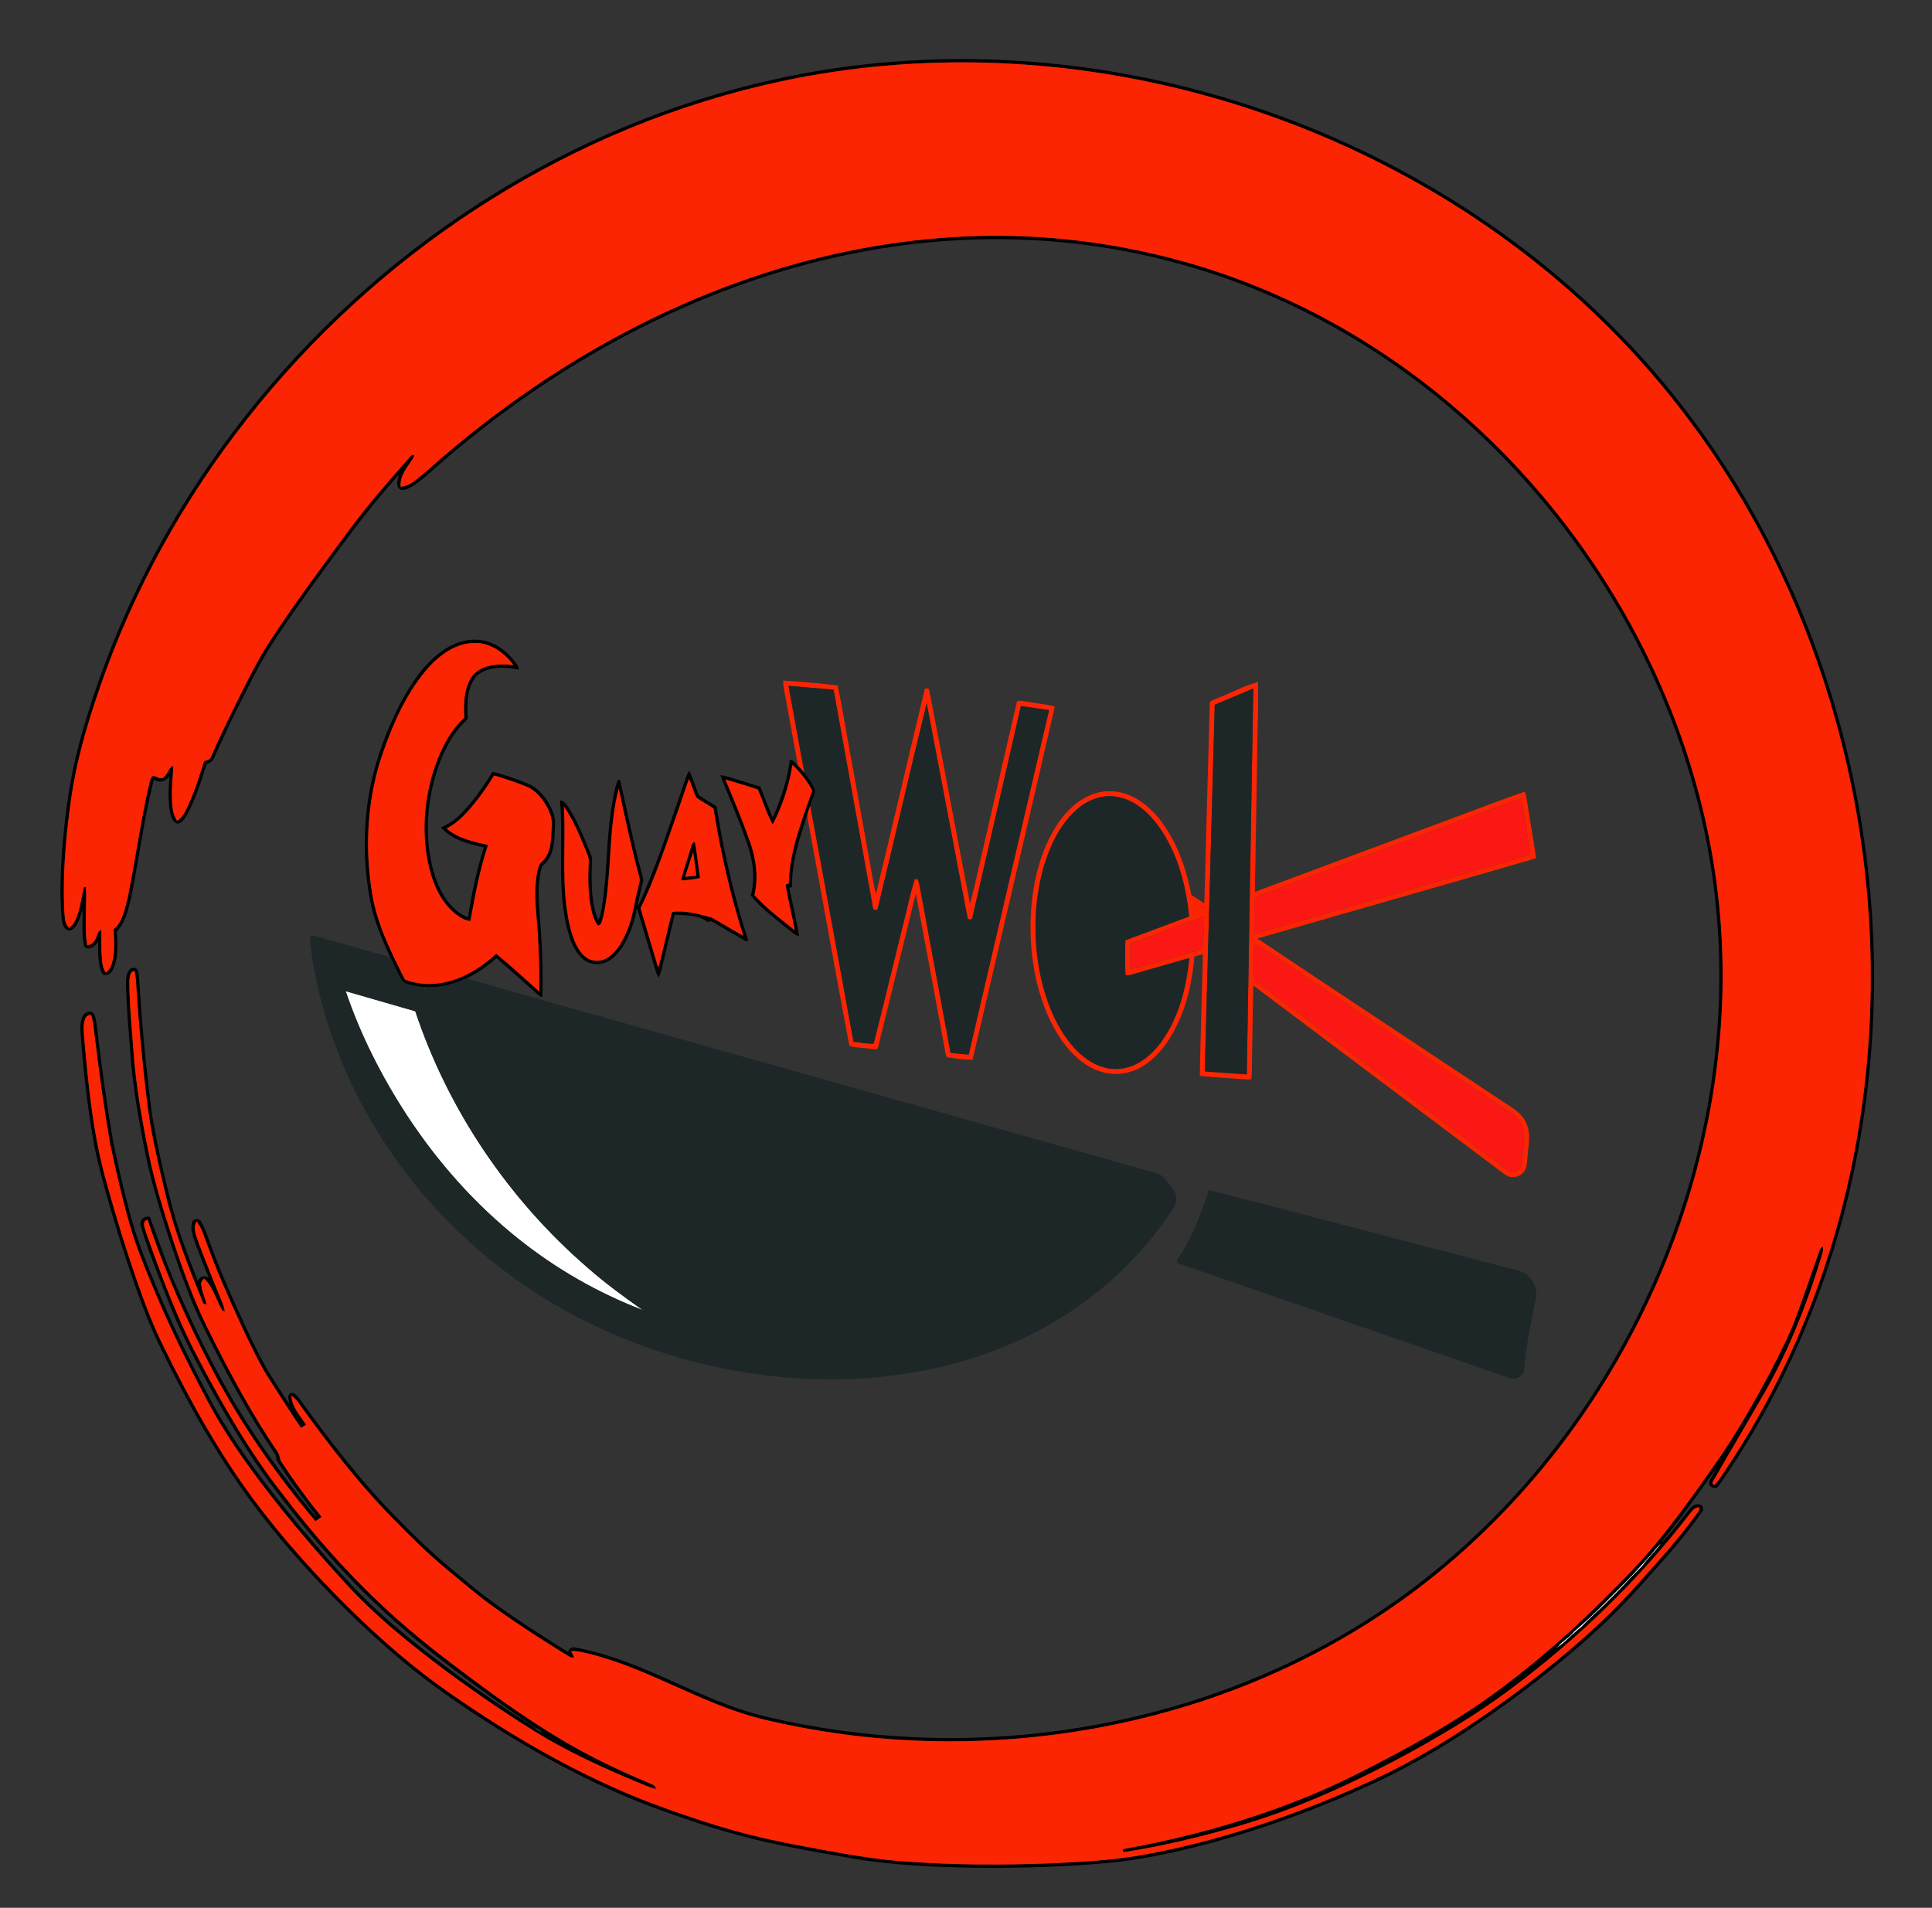 <?xml version="1.0" encoding="UTF-8" ?>
<!DOCTYPE svg PUBLIC "-//W3C//DTD SVG 1.1//EN" "http://www.w3.org/Graphics/SVG/1.1/DTD/svg11.dtd">
<svg width="1200pt" height="1185pt" viewBox="0 0 1200 1185" version="1.1" xmlns="http://www.w3.org/2000/svg">
<rect x="0" y="0" width="1200" height="1185" fill="#333333" stroke="none"/>
<g id="#ffffffff">
<path fill="#ffffff" opacity="1.00" d=" M 214.71 615.64 C 229.13 619.79 243.54 623.96 257.95 628.12 C 278.37 689.51 315.91 744.91 364.77 787.23 C 375.66 796.82 387.37 805.41 399.23 813.74 C 371.29 803.04 345.05 787.95 321.70 769.25 C 294.83 747.79 271.78 721.73 252.92 693.02 C 237.17 668.88 223.94 642.97 214.71 615.64 Z" />
<path fill="#ffffff" opacity="1.00" d=" M 1024.55 966.58 C 1027.00 963.96 1028.95 960.82 1031.88 958.68 C 1028.10 963.63 1023.50 967.91 1019.82 972.95 C 1012.62 980.01 1005.98 987.67 998.67 994.65 C 993.21 1000.16 987.29 1005.21 981.95 1010.83 C 976.42 1014.94 972.04 1020.46 966.11 1024.03 C 966.54 1023.65 967.41 1022.91 967.84 1022.53 C 970.53 1019.07 974.94 1017.19 977.53 1013.49 C 988.74 1004.17 998.80 993.53 1009.11 983.23 C 1014.44 977.85 1019.48 972.20 1024.55 966.58 Z" />
</g>
<g id="#000000ff">
<path fill="#000000" opacity="1.00" d=" M 474.10 50.89 C 557.94 31.06 646.35 32.39 730.03 52.43 C 805.14 70.37 876.75 103.22 938.97 149.04 C 981.84 180.58 1020.16 218.38 1051.84 261.17 C 1103.80 331.11 1138.40 413.46 1154.13 499.05 C 1170.27 586.70 1166.83 678.12 1142.52 763.95 C 1126.53 820.47 1101.43 874.52 1067.67 922.64 C 1065.95 926.00 1060.28 923.56 1061.67 920.00 C 1063.15 916.83 1065.23 913.98 1066.87 910.90 C 1056.35 925.38 1046.29 940.20 1034.98 954.09 C 1033.73 955.63 1032.41 957.13 1031.46 958.89 C 1038.18 952.05 1043.69 944.13 1049.80 936.76 C 1051.32 935.00 1053.94 933.57 1056.25 934.70 C 1058.22 935.59 1058.18 938.28 1056.80 939.68 C 1044.83 956.76 1030.60 972.07 1016.72 987.59 C 994.87 1011.88 969.66 1032.86 943.60 1052.46 C 915.73 1073.20 886.35 1092.13 854.87 1106.96 C 820.16 1123.04 784.15 1136.43 747.11 1146.08 C 727.01 1151.21 706.64 1155.59 685.94 1157.35 C 662.70 1159.41 639.36 1160.10 616.03 1160.19 C 589.60 1160.03 563.08 1159.25 536.87 1155.54 C 519.18 1152.63 501.53 1149.50 483.96 1145.93 C 461.21 1141.31 438.97 1134.52 417.12 1126.74 C 382.74 1114.98 350.10 1098.61 319.01 1079.90 C 298.32 1067.33 278.05 1053.99 258.94 1039.10 C 234.16 1019.43 211.37 997.35 190.07 973.99 C 170.69 952.69 152.77 930.00 137.42 905.61 C 127.17 889.49 117.81 872.81 109.06 855.83 C 102.12 842.20 95.07 828.58 89.69 814.23 C 81.74 793.56 75.01 772.44 68.76 751.20 C 64.48 736.27 60.11 721.31 57.56 705.95 C 53.95 684.79 51.66 663.41 50.05 642.01 C 49.84 638.02 49.55 633.53 52.08 630.16 C 53.47 628.24 56.81 627.57 58.33 629.68 C 59.87 632.56 59.82 635.96 60.35 639.12 C 63.20 663.33 66.47 687.49 70.71 711.50 C 74.26 727.72 77.86 743.95 82.51 759.90 C 87.49 777.20 94.80 793.69 101.79 810.24 C 111.12 831.44 121.54 852.15 132.45 872.59 C 147.61 899.80 166.74 924.56 186.58 948.50 C 204.33 969.31 222.12 990.32 243.01 1008.10 C 270.36 1031.60 299.85 1052.50 330.24 1071.86 C 332.31 1073.26 334.02 1075.65 336.76 1075.68 C 335.41 1074.60 333.97 1073.59 332.31 1073.09 C 312.90 1059.86 293.75 1046.20 275.19 1031.78 C 241.61 1006.43 211.56 976.56 185.25 943.77 C 174.80 930.68 164.46 917.47 155.32 903.42 C 144.95 887.56 135.45 871.15 126.47 854.47 C 118.23 839.03 110.28 823.39 104.04 807.02 C 98.27 792.09 92.06 777.27 87.57 761.89 C 86.06 758.36 89.50 754.76 93.12 755.91 C 98.57 770.61 103.53 785.54 109.92 799.88 C 123.61 831.40 139.07 862.27 158.03 890.97 C 168.57 906.86 180.00 922.16 192.00 936.98 C 193.56 938.87 194.99 940.96 197.07 942.36 C 188.44 931.07 179.76 919.76 172.22 907.69 C 171.30 906.26 171.80 904.37 170.75 903.02 C 154.29 878.69 140.39 852.72 127.37 826.41 C 118.36 808.47 111.68 789.48 105.36 770.46 C 99.62 752.68 93.97 734.82 90.32 716.48 C 86.09 695.53 82.34 674.42 80.86 653.08 C 79.81 639.74 78.71 626.39 78.26 613.01 C 78.25 609.38 77.98 605.25 80.41 602.25 C 81.80 600.37 85.18 600.84 85.72 603.20 C 86.54 606.71 86.50 610.34 86.82 613.92 C 88.45 640.06 91.02 666.14 94.40 692.12 C 97.77 712.26 102.28 732.21 107.60 751.92 C 111.56 766.95 117.40 781.38 122.90 795.88 C 123.82 792.69 127.17 791.84 129.75 793.71 C 126.78 786.96 124.26 780.02 121.61 773.15 C 120.12 768.77 118.04 764.06 119.26 759.38 C 119.98 756.72 123.88 756.42 125.00 758.94 C 128.06 764.29 129.69 770.30 131.97 775.99 C 137.80 791.73 144.69 807.05 151.69 822.29 C 156.36 832.20 161.02 842.13 166.52 851.61 C 170.80 858.59 175.35 865.40 179.75 872.30 C 179.51 870.07 178.14 867.23 180.10 865.44 C 182.70 864.30 184.63 867.09 186.05 868.82 C 205.24 895.34 225.16 921.51 248.41 944.64 C 260.70 957.38 273.76 969.38 287.59 980.45 C 307.73 997.77 330.26 1012.00 352.75 1026.03 C 353.53 1023.78 355.57 1022.53 357.89 1023.46 C 399.67 1031.00 435.19 1056.93 476.40 1066.39 C 596.40 1094.69 727.34 1077.23 834.23 1015.17 C 896.25 979.23 948.88 927.86 988.10 867.99 C 1031.55 801.75 1059.05 724.90 1066.12 645.93 C 1070.25 600.19 1067.28 553.79 1057.01 509.02 C 1035.22 413.52 982.25 325.76 909.17 260.70 C 859.13 216.05 799.14 182.35 734.43 164.39 C 689.86 151.87 643.24 146.75 597.01 149.09 C 551.29 151.34 506.03 160.76 462.88 175.92 C 390.86 201.25 324.79 242.19 267.87 292.85 C 263.33 296.73 258.86 300.86 253.46 303.53 C 251.52 304.51 248.48 305.00 247.26 302.71 C 245.92 300.15 247.24 297.35 247.82 294.79 C 227.55 317.09 210.13 341.73 192.40 366.04 C 181.65 381.17 170.74 396.25 161.58 412.42 C 151.32 431.78 141.57 451.43 132.67 471.45 C 131.91 473.27 130.00 473.97 128.33 474.70 C 124.87 485.35 121.62 496.20 116.22 506.07 C 114.74 508.37 113.07 511.58 109.91 511.53 C 107.19 510.55 106.26 507.47 105.67 504.92 C 104.25 497.39 104.63 489.65 105.26 482.06 C 103.15 485.46 98.92 486.62 95.57 484.15 C 89.46 508.14 86.47 532.80 81.57 557.05 C 79.62 564.52 78.19 572.80 72.59 578.55 C 73.04 586.65 73.74 595.44 69.84 602.86 C 68.70 605.40 64.43 607.18 63.03 603.91 C 60.61 597.95 61.03 591.29 60.91 584.98 C 59.55 586.57 58.22 588.51 56.02 588.96 C 54.55 589.34 52.44 588.90 52.17 587.13 C 50.78 579.86 51.25 572.38 51.30 565.01 C 49.64 569.53 48.76 575.59 43.94 577.83 C 39.64 578.62 38.45 573.41 38.24 570.16 C 36.54 550.08 38.21 529.88 40.31 509.90 C 42.65 488.59 46.94 467.50 53.39 447.04 C 91.96 319.01 177.49 206.56 288.37 132.31 C 344.79 94.44 407.90 66.40 474.10 50.89 M 485.59 50.43 C 421.66 64.01 360.35 89.34 304.99 124.02 C 196.47 191.89 110.40 295.73 66.00 415.97 C 56.47 442.26 47.96 469.13 44.10 496.92 C 40.92 519.41 38.94 542.18 39.86 564.91 C 40.34 568.79 39.78 573.49 42.97 576.38 C 44.07 575.34 45.32 574.40 46.04 573.04 C 49.66 566.29 50.31 558.53 52.01 551.20 L 53.35 550.96 C 54.04 562.99 52.19 575.21 54.18 587.20 C 57.10 586.95 59.03 584.53 59.91 581.92 C 60.72 580.35 60.79 577.95 62.96 577.71 C 63.07 583.51 62.74 589.32 63.26 595.12 C 63.54 598.24 63.78 601.61 65.82 604.18 C 67.26 602.76 68.72 601.25 69.25 599.24 C 71.53 592.14 70.87 584.57 70.52 577.25 C 76.27 572.60 77.28 564.65 79.24 557.96 C 84.08 534.37 87.18 510.43 92.64 486.96 C 93.26 485.26 93.33 482.93 95.04 481.93 C 97.27 481.98 99.55 484.52 101.61 482.83 C 104.29 480.98 104.50 476.90 107.60 475.60 C 107.54 481.74 106.61 487.85 106.77 494.00 C 106.91 499.38 106.86 505.20 110.03 509.83 C 113.42 507.81 115.01 504.06 116.67 500.67 C 120.79 491.68 123.78 482.23 126.73 472.80 C 128.42 472.29 130.50 471.93 131.07 469.96 C 136.79 456.91 143.08 444.12 149.44 431.37 C 155.07 420.23 160.61 409.01 167.49 398.57 C 183.51 373.87 201.23 350.34 218.75 326.70 C 229.88 311.95 242.04 298.03 254.27 284.20 C 254.74 283.06 257.78 281.35 257.08 283.84 C 253.67 289.58 248.13 295.10 248.89 302.31 C 255.12 301.95 259.54 296.83 264.21 293.27 C 317.28 245.73 378.18 206.50 444.64 180.48 C 486.99 163.89 531.56 152.74 576.87 148.47 C 650.52 141.28 725.94 153.37 793.58 183.43 C 856.40 211.21 912.19 254.08 956.70 306.29 C 1018.08 378.24 1058.60 468.56 1067.88 562.93 C 1075.71 642.35 1061.33 723.37 1029.33 796.30 C 999.80 863.65 955.23 924.56 898.99 972.05 C 848.67 1014.73 788.67 1045.55 725.18 1063.21 C 643.19 1086.10 555.33 1087.71 472.60 1067.60 C 436.29 1058.42 404.37 1037.32 368.19 1027.78 C 363.76 1026.83 359.34 1025.24 354.76 1025.57 C 355.37 1026.82 355.99 1028.08 356.61 1029.34 C 355.13 1030.07 353.82 1029.13 352.60 1028.40 C 337.66 1019.14 322.82 1009.69 308.51 999.47 C 297.63 991.87 287.64 983.13 277.40 974.71 C 265.92 965.22 255.35 954.71 244.93 944.08 C 222.71 921.66 203.50 896.50 185.06 870.95 C 183.96 869.37 182.55 868.05 181.05 866.87 C 181.25 873.99 186.51 879.27 190.07 884.94 C 189.05 885.62 188.01 886.29 186.95 886.92 C 180.75 877.80 174.84 868.48 168.84 859.22 C 161.34 847.90 155.66 835.52 149.86 823.28 C 142.07 806.39 134.51 789.37 128.22 771.86 C 126.39 767.38 125.25 762.47 122.08 758.69 C 119.36 763.29 122.41 768.54 123.80 773.09 C 128.54 785.57 133.52 797.95 138.57 810.31 C 139.10 811.68 139.45 813.11 139.60 814.60 L 138.10 813.96 C 134.18 807.50 132.43 799.53 126.80 794.16 C 125.79 795.17 124.65 796.31 124.99 797.91 C 125.30 802.26 127.54 806.16 128.32 810.42 C 127.83 810.23 126.86 809.85 126.38 809.65 C 117.04 787.32 108.19 764.64 102.59 741.03 C 97.85 721.18 93.07 701.26 90.93 680.93 C 88.25 659.00 86.22 637.00 84.82 614.96 C 84.51 611.04 84.52 607.08 83.59 603.24 C 80.80 602.91 80.62 606.88 80.36 608.89 C 80.30 623.00 81.79 637.08 82.77 651.15 C 84.24 673.22 88.07 695.06 92.48 716.72 C 96.12 734.80 101.71 752.41 107.37 769.94 C 113.68 788.90 120.34 807.82 129.33 825.70 C 142.37 852.01 156.27 877.99 172.78 902.31 C 173.89 904.03 173.62 906.29 174.82 907.99 C 182.55 919.80 190.88 931.22 199.78 942.18 C 198.50 943.07 197.21 943.95 195.93 944.84 C 171.75 916.26 150.17 885.38 132.68 852.24 C 116.61 821.81 102.51 790.28 91.67 757.59 C 87.59 758.74 90.23 763.25 90.88 765.96 C 100.25 792.43 109.98 818.91 123.18 843.76 C 138.48 872.93 154.96 901.69 175.28 927.70 C 193.77 951.93 213.84 975.02 236.04 995.93 C 251.84 1010.97 268.88 1024.62 286.35 1037.66 C 309.56 1055.15 333.25 1072.17 358.71 1086.26 C 373.35 1094.41 388.60 1101.39 404.02 1107.92 C 405.53 1108.58 407.44 1109.11 407.32 1111.19 C 403.13 1110.19 399.25 1108.27 395.26 1106.70 C 376.39 1098.85 357.74 1090.34 340.00 1080.16 C 318.47 1067.37 297.78 1053.19 277.63 1038.34 C 254.77 1021.22 232.31 1003.26 213.17 981.96 C 200.06 967.69 187.37 953.03 175.22 937.93 C 156.93 915.01 139.41 891.22 126.09 865.00 C 116.69 847.07 107.69 828.90 99.57 810.35 C 92.66 793.93 85.42 777.58 80.50 760.43 C 75.77 744.10 72.05 727.49 68.48 710.86 C 64.72 689.00 61.57 667.04 59.00 645.00 C 58.26 640.04 58.15 634.91 56.44 630.15 C 55.25 630.66 53.71 630.89 53.17 632.27 C 51.15 636.58 52.22 641.49 52.41 646.06 C 55.06 676.09 58.09 706.33 66.44 735.40 C 72.03 755.72 78.22 775.88 85.13 795.79 C 90.05 809.78 95.24 823.72 101.92 836.98 C 118.08 870.06 136.08 902.39 158.03 932.01 C 175.55 955.49 195.17 977.36 215.95 997.99 C 236.03 1017.79 257.32 1036.49 280.59 1052.47 C 316.88 1077.67 355.32 1100.07 396.29 1116.76 C 413.30 1123.48 430.63 1129.44 448.13 1134.77 C 468.73 1141.03 489.87 1145.24 511.05 1148.98 C 528.54 1152.23 546.10 1155.26 563.88 1156.34 C 593.89 1158.48 624.03 1158.53 654.09 1157.32 C 673.61 1156.41 693.20 1155.31 712.44 1151.67 C 734.08 1147.70 755.41 1142.12 776.37 1135.46 C 806.15 1125.88 835.32 1114.32 863.40 1100.50 C 893.45 1085.34 921.60 1066.64 948.34 1046.26 C 972.33 1027.88 995.47 1008.20 1015.67 985.65 C 1028.77 971.01 1042.13 956.52 1053.66 940.57 C 1054.41 939.22 1056.23 937.93 1055.33 936.23 C 1052.86 936.23 1051.20 938.12 1049.85 939.92 C 1018.15 981.15 980.44 1017.64 938.81 1048.76 C 915.93 1065.94 891.18 1080.44 865.94 1093.85 C 834.31 1110.43 801.46 1125.04 767.05 1134.83 C 744.63 1141.26 721.88 1146.66 698.83 1150.29 C 697.46 1151.33 696.72 1148.20 698.19 1148.43 C 736.32 1141.54 773.92 1131.25 809.91 1116.82 C 829.87 1108.81 849.02 1098.96 867.98 1088.86 C 892.89 1075.51 917.14 1060.81 939.36 1043.31 C 966.19 1022.77 990.80 999.49 1014.08 975.04 C 1035.02 952.90 1052.43 927.80 1069.78 902.85 C 1080.72 886.40 1090.56 869.25 1099.78 851.79 C 1106.25 839.26 1112.73 826.65 1117.26 813.25 C 1121.43 801.45 1125.65 789.67 1129.75 777.85 C 1130.16 776.41 1130.89 775.08 1132.13 774.17 C 1132.83 776.45 1131.82 778.71 1131.24 780.90 C 1121.85 811.63 1109.92 841.77 1093.44 869.43 C 1083.62 886.69 1073.35 903.70 1063.57 920.97 L 1063.99 922.04 L 1065.07 922.25 C 1069.37 917.37 1072.53 911.58 1076.23 906.23 C 1104.02 863.27 1125.23 816.12 1139.49 767.00 C 1164.90 679.59 1168.49 586.20 1151.62 496.85 C 1135.74 412.59 1101.49 331.57 1050.34 262.63 C 1018.23 219.23 979.29 180.98 935.68 149.20 C 877.06 106.45 810.18 75.19 739.96 57.03 C 657.16 35.58 569.35 32.51 485.59 50.43 M 1024.55 966.58 C 1019.48 972.20 1014.44 977.85 1009.11 983.23 C 998.80 993.53 988.74 1004.17 977.53 1013.49 C 974.94 1017.19 970.53 1019.07 967.84 1022.53 C 967.41 1022.91 966.54 1023.65 966.11 1024.03 C 972.04 1020.46 976.42 1014.94 981.95 1010.83 C 987.29 1005.21 993.21 1000.16 998.67 994.65 C 1005.98 987.67 1012.62 980.01 1019.82 972.95 C 1023.50 967.91 1028.10 963.63 1031.88 958.68 C 1028.95 960.82 1027.00 963.96 1024.55 966.58 Z" />
<path fill="#000000" opacity="1.00" d=" M 280.13 400.97 C 287.12 397.40 295.50 396.13 303.07 398.55 C 310.36 400.84 316.41 406.06 320.77 412.23 C 321.63 413.28 322.03 414.60 322.26 415.93 C 313.52 414.18 303.02 413.58 295.95 419.96 C 289.88 427.14 289.97 437.33 290.54 446.20 C 289.38 448.08 287.44 449.38 286.05 451.11 C 279.11 459.17 274.57 469.02 271.28 479.07 C 264.63 500.20 263.44 523.52 270.37 544.73 C 273.85 555.04 280.13 565.54 290.65 569.81 C 292.96 555.11 296.00 540.49 300.52 526.30 C 290.95 524.30 280.56 521.57 273.84 513.95 C 278.09 512.09 282.07 509.61 285.35 506.32 C 293.52 498.39 299.96 488.91 305.98 479.30 C 313.04 481.18 319.94 483.62 326.76 486.24 C 331.52 487.98 335.52 491.36 338.49 495.42 C 342.03 500.56 345.37 506.50 344.71 512.98 C 344.36 521.38 344.60 531.65 337.33 537.39 C 336.20 539.05 335.89 541.09 335.48 543.02 C 333.25 555.98 335.57 569.07 336.22 582.06 C 336.83 594.36 337.31 606.69 336.83 618.99 C 335.47 619.75 334.54 618.00 333.54 617.40 C 325.24 609.85 316.79 602.47 308.36 595.08 C 302.69 600.04 296.54 604.54 289.67 607.68 C 278.82 612.97 266.09 614.87 254.36 611.60 C 252.52 611.01 250.34 610.48 249.38 608.62 C 246.70 604.06 244.69 599.15 242.30 594.44 C 237.21 583.35 232.36 572.00 229.99 559.98 C 226.42 541.87 225.71 523.22 227.54 504.87 C 229.95 480.77 238.00 457.47 249.07 436.04 C 256.58 422.31 265.93 408.45 280.13 400.97 M 263.61 417.64 C 252.32 431.57 244.80 448.11 238.83 464.90 C 228.51 492.95 226.32 523.64 230.85 553.09 C 233.67 572.82 242.62 590.92 251.56 608.50 C 258.95 611.28 267.09 611.89 274.84 610.43 C 287.55 608.14 298.82 601.00 308.22 592.40 C 317.36 599.92 326.08 607.95 334.91 615.83 C 335.08 601.17 334.65 586.50 333.43 571.90 C 332.51 561.81 331.74 551.53 333.67 541.51 C 334.23 539.36 334.60 536.91 336.37 535.39 C 342.53 530.24 342.18 521.33 342.65 514.03 C 343.45 507.79 340.51 501.99 337.08 497.02 C 334.43 493.32 330.91 490.11 326.63 488.43 C 320.17 485.88 313.60 483.60 306.92 481.69 C 301.96 489.64 296.56 497.36 290.24 504.30 C 286.53 508.37 282.38 512.15 277.38 514.56 C 284.51 520.85 294.14 522.81 303.15 524.82 C 297.98 540.21 295.11 556.22 292.15 572.12 C 288.07 571.70 284.61 569.10 281.53 566.57 C 272.62 558.62 268.13 546.98 265.75 535.54 C 261.50 514.29 263.89 491.87 271.70 471.71 C 275.55 462.16 280.66 452.81 288.36 445.82 C 287.95 436.71 288.00 426.44 294.03 418.98 C 300.35 412.38 310.41 412.17 318.90 413.12 C 313.20 405.20 304.14 398.90 294.04 399.37 C 281.53 399.82 271.20 408.38 263.61 417.64 Z" />
<path fill="#000000" opacity="1.00" d=" M 490.52 472.21 C 492.70 471.32 494.04 474.46 495.65 475.56 C 497.02 477.00 498.40 478.46 499.69 480.00 C 502.20 483.52 505.22 486.93 506.40 491.18 C 505.79 494.39 504.26 497.33 503.26 500.43 C 502.73 501.89 502.22 503.36 501.73 504.84 C 497.01 519.78 491.52 535.02 491.99 550.90 C 491.55 551.06 490.68 551.39 490.24 551.55 C 492.30 561.53 494.70 571.46 496.37 581.51 C 493.02 580.73 490.75 577.94 488.03 576.04 C 480.49 569.80 472.43 563.95 466.30 556.25 C 469.44 544.84 467.40 532.69 463.26 521.81 C 458.60 508.10 452.47 494.94 447.44 481.39 C 455.89 483.09 463.98 486.26 472.25 488.65 C 474.80 495.06 477.39 501.45 479.95 507.86 C 484.96 496.50 489.06 484.59 490.52 472.21 M 492.28 475.07 C 490.07 487.94 486.09 500.67 479.93 512.19 C 476.10 505.25 473.85 497.57 470.68 490.32 C 463.97 488.27 457.29 486.08 450.54 484.18 C 455.72 496.29 460.71 508.48 465.14 520.89 C 469.42 531.98 471.34 544.28 468.59 555.99 C 476.08 564.18 484.98 570.91 493.65 577.80 C 491.92 568.31 489.35 558.96 487.97 549.42 C 488.44 549.24 489.39 548.89 489.87 548.72 C 490.41 528.71 497.93 509.75 504.49 491.10 C 501.46 485.04 497.06 479.82 492.28 475.07 Z" />
<path fill="#000000" opacity="1.00" d=" M 424.00 488.90 C 425.26 485.50 426.01 481.87 427.99 478.78 C 430.74 483.49 431.77 488.95 434.08 493.85 C 437.52 496.50 441.46 498.44 445.06 500.88 C 449.41 528.74 455.78 556.32 464.43 583.17 C 465.43 584.94 462.84 584.78 462.10 583.96 C 455.21 580.07 448.48 575.86 441.52 572.09 C 441.04 572.25 440.09 572.58 439.61 572.74 C 433.87 568.14 425.98 568.70 419.06 568.14 C 416.58 578.47 414.10 588.79 411.63 599.12 C 410.94 601.86 410.59 604.75 409.00 607.17 C 408.23 605.76 407.56 604.32 407.13 602.79 C 403.34 589.87 399.48 576.97 395.64 564.07 C 394.29 571.67 391.79 579.10 388.02 585.85 C 385.29 590.61 381.73 595.29 376.60 597.62 C 371.50 600.00 365.02 598.89 361.07 594.85 C 355.82 589.59 353.57 582.21 351.85 575.17 C 345.91 549.49 350.12 523.02 347.81 497.02 C 350.76 497.34 352.16 500.20 353.72 502.36 C 359.31 511.38 363.23 521.30 367.16 531.12 C 368.41 533.93 367.43 537.06 367.53 540.01 C 367.32 550.57 367.45 561.53 371.50 571.46 C 373.06 568.91 373.33 565.87 373.90 563.00 C 377.19 543.11 376.47 522.82 379.60 502.91 C 380.70 496.59 381.36 490.04 383.92 484.10 C 384.24 484.26 384.89 484.58 385.21 484.74 C 389.61 504.21 393.55 523.81 398.79 543.09 C 399.11 544.61 399.89 546.20 399.34 547.79 C 398.18 552.91 396.65 557.97 396.07 563.21 C 407.39 539.24 415.24 513.86 424.00 488.90 M 427.90 483.89 C 423.79 495.97 419.65 508.04 415.41 520.08 C 410.15 534.97 404.85 549.90 397.84 564.08 C 401.46 576.42 405.12 588.74 408.83 601.05 C 412.14 589.64 414.26 577.89 417.46 566.45 C 425.70 565.33 434.13 567.73 442.08 569.93 C 448.65 573.60 455.02 577.61 461.64 581.18 C 453.40 555.36 447.44 528.84 443.13 502.10 C 439.65 499.82 435.94 497.91 432.60 495.44 C 430.57 491.80 429.81 487.60 427.90 483.89 M 374.76 569.09 C 373.92 571.06 373.99 574.76 371.31 574.89 C 368.43 570.81 367.29 565.82 366.48 560.99 C 365.19 552.38 365.24 543.64 365.68 534.97 C 365.86 532.84 364.83 530.92 364.11 529.00 C 360.14 519.37 356.23 509.60 350.29 500.98 C 351.44 521.95 349.18 543.05 351.96 563.93 C 352.97 571.34 354.37 578.81 357.42 585.68 C 359.18 589.53 361.59 593.42 365.43 595.49 C 369.48 597.67 374.66 597.01 378.29 594.27 C 383.78 590.20 387.04 583.92 389.60 577.74 C 393.19 569.23 394.04 559.95 396.43 551.10 C 396.80 549.12 397.74 547.09 397.14 545.07 C 392.27 526.81 388.22 508.35 384.30 489.87 C 377.54 515.77 380.40 543.01 374.76 569.09 Z" />
<path fill="#000000" opacity="1.00" d=" M 428.70 527.73 C 429.41 526.01 429.45 523.43 431.63 522.92 C 432.96 530.36 433.70 537.89 434.83 545.36 C 430.95 546.22 426.99 546.72 423.02 546.90 C 424.45 540.38 426.91 534.15 428.70 527.73 M 425.61 544.69 C 427.91 544.40 430.21 544.12 432.51 543.84 C 431.87 539.00 431.24 534.16 430.56 529.32 C 428.67 534.36 427.27 539.57 425.61 544.69 Z" />
</g>
<g id="#fc2503ff">
<path fill="#fc2503" opacity="1.00" d=" M 485.59 50.43 C 569.35 32.51 657.16 35.58 739.96 57.03 C 810.18 75.19 877.06 106.45 935.68 149.20 C 979.29 180.98 1018.23 219.23 1050.34 262.63 C 1101.49 331.57 1135.74 412.59 1151.62 496.85 C 1168.49 586.20 1164.90 679.59 1139.49 767.00 C 1125.23 816.12 1104.02 863.27 1076.23 906.23 C 1072.53 911.58 1069.37 917.37 1065.07 922.25 L 1063.99 922.04 L 1063.57 920.97 C 1073.35 903.70 1083.62 886.69 1093.44 869.43 C 1109.92 841.77 1121.85 811.63 1131.24 780.90 C 1131.82 778.71 1132.83 776.45 1132.13 774.17 C 1130.89 775.08 1130.16 776.41 1129.75 777.85 C 1125.65 789.67 1121.43 801.45 1117.26 813.25 C 1112.73 826.65 1106.25 839.26 1099.78 851.79 C 1090.56 869.25 1080.72 886.40 1069.78 902.85 C 1052.43 927.80 1035.02 952.90 1014.08 975.04 C 990.80 999.49 966.19 1022.77 939.36 1043.31 C 917.14 1060.81 892.89 1075.51 867.98 1088.86 C 849.02 1098.96 829.87 1108.81 809.91 1116.82 C 773.92 1131.25 736.32 1141.54 698.19 1148.43 C 696.72 1148.20 697.46 1151.33 698.83 1150.29 C 721.88 1146.66 744.63 1141.26 767.05 1134.83 C 801.46 1125.04 834.31 1110.43 865.94 1093.85 C 891.18 1080.44 915.93 1065.94 938.81 1048.76 C 980.44 1017.64 1018.15 981.15 1049.85 939.92 C 1051.20 938.12 1052.86 936.23 1055.33 936.23 C 1056.23 937.93 1054.41 939.22 1053.66 940.57 C 1042.13 956.52 1028.77 971.01 1015.67 985.65 C 995.47 1008.20 972.33 1027.88 948.34 1046.26 C 921.60 1066.64 893.45 1085.34 863.40 1100.50 C 835.32 1114.32 806.15 1125.88 776.37 1135.46 C 755.41 1142.12 734.08 1147.70 712.44 1151.67 C 693.20 1155.31 673.61 1156.41 654.09 1157.32 C 624.03 1158.53 593.89 1158.48 563.88 1156.34 C 546.10 1155.26 528.54 1152.23 511.05 1148.98 C 489.87 1145.24 468.73 1141.03 448.13 1134.77 C 430.63 1129.44 413.30 1123.48 396.29 1116.76 C 355.32 1100.07 316.88 1077.67 280.59 1052.47 C 257.32 1036.49 236.03 1017.79 215.95 997.99 C 195.17 977.36 175.55 955.49 158.03 932.01 C 136.08 902.39 118.08 870.06 101.92 836.98 C 95.24 823.72 90.05 809.78 85.13 795.79 C 78.22 775.88 72.03 755.72 66.44 735.40 C 58.09 706.33 55.06 676.09 52.41 646.06 C 52.22 641.49 51.15 636.58 53.17 632.27 C 53.71 630.89 55.25 630.66 56.44 630.15 C 58.15 634.91 58.26 640.04 59.00 645.00 C 61.57 667.04 64.72 689.00 68.48 710.86 C 72.05 727.49 75.77 744.10 80.50 760.43 C 85.42 777.58 92.66 793.93 99.57 810.35 C 107.69 828.90 116.69 847.07 126.09 865.00 C 139.41 891.22 156.93 915.01 175.22 937.93 C 187.37 953.03 200.06 967.69 213.17 981.96 C 232.31 1003.26 254.77 1021.22 277.63 1038.34 C 297.78 1053.19 318.47 1067.37 340.00 1080.16 C 357.74 1090.34 376.39 1098.85 395.26 1106.70 C 399.25 1108.27 403.13 1110.19 407.32 1111.19 C 407.44 1109.11 405.53 1108.58 404.02 1107.92 C 388.60 1101.39 373.35 1094.41 358.71 1086.26 C 333.25 1072.17 309.56 1055.15 286.35 1037.66 C 268.88 1024.62 251.84 1010.97 236.04 995.93 C 213.84 975.02 193.77 951.93 175.28 927.70 C 154.96 901.69 138.48 872.93 123.18 843.76 C 109.98 818.91 100.25 792.43 90.88 765.96 C 90.23 763.25 87.59 758.74 91.67 757.59 C 102.51 790.28 116.61 821.81 132.68 852.24 C 150.17 885.38 171.75 916.26 195.93 944.84 C 197.21 943.95 198.50 943.07 199.78 942.18 C 190.88 931.22 182.55 919.80 174.82 907.99 C 173.62 906.29 173.89 904.03 172.78 902.31 C 156.27 877.99 142.37 852.01 129.33 825.70 C 120.34 807.82 113.68 788.90 107.37 769.94 C 101.71 752.41 96.12 734.80 92.48 716.72 C 88.07 695.06 84.24 673.22 82.77 651.15 C 81.79 637.08 80.30 623.00 80.36 608.89 C 80.62 606.88 80.80 602.91 83.59 603.24 C 84.52 607.08 84.51 611.04 84.82 614.96 C 86.22 637.00 88.25 659.00 90.93 680.93 C 93.07 701.26 97.85 721.18 102.59 741.03 C 108.19 764.64 117.04 787.32 126.38 809.65 C 126.86 809.85 127.83 810.23 128.32 810.42 C 127.54 806.16 125.30 802.26 124.99 797.91 C 124.65 796.31 125.79 795.17 126.80 794.16 C 132.43 799.53 134.18 807.50 138.10 813.96 L 139.60 814.60 C 139.45 813.11 139.10 811.68 138.57 810.31 C 133.52 797.95 128.54 785.57 123.80 773.09 C 122.41 768.54 119.36 763.29 122.08 758.69 C 125.25 762.47 126.39 767.38 128.22 771.86 C 134.51 789.37 142.07 806.39 149.86 823.28 C 155.66 835.52 161.34 847.90 168.84 859.22 C 174.84 868.48 180.75 877.80 186.95 886.92 C 188.01 886.29 189.05 885.62 190.07 884.94 C 186.51 879.27 181.25 873.99 181.05 866.87 C 182.55 868.05 183.96 869.37 185.06 870.95 C 203.50 896.50 222.71 921.66 244.93 944.08 C 255.35 954.71 265.92 965.22 277.40 974.71 C 287.64 983.13 297.63 991.87 308.51 999.47 C 322.82 1009.69 337.66 1019.14 352.60 1028.40 C 353.82 1029.13 355.13 1030.07 356.61 1029.34 C 355.99 1028.08 355.37 1026.82 354.76 1025.57 C 359.34 1025.24 363.76 1026.83 368.19 1027.78 C 404.37 1037.32 436.29 1058.42 472.60 1067.60 C 555.33 1087.71 643.19 1086.10 725.18 1063.21 C 788.67 1045.55 848.67 1014.73 898.99 972.05 C 955.23 924.56 999.80 863.65 1029.33 796.30 C 1061.33 723.37 1075.71 642.35 1067.88 562.93 C 1058.60 468.56 1018.08 378.24 956.70 306.29 C 912.19 254.08 856.40 211.21 793.58 183.43 C 725.94 153.37 650.52 141.28 576.87 148.47 C 531.56 152.74 486.99 163.89 444.64 180.48 C 378.18 206.50 317.28 245.73 264.21 293.27 C 259.54 296.83 255.12 301.95 248.89 302.31 C 248.13 295.10 253.67 289.58 257.08 283.84 C 257.78 281.35 254.74 283.06 254.27 284.20 C 242.04 298.03 229.88 311.95 218.75 326.70 C 201.23 350.34 183.51 373.87 167.49 398.57 C 160.61 409.01 155.07 420.23 149.44 431.37 C 143.08 444.12 136.79 456.91 131.07 469.96 C 130.50 471.93 128.42 472.29 126.73 472.80 C 123.78 482.23 120.79 491.68 116.67 500.67 C 115.01 504.06 113.42 507.81 110.03 509.83 C 106.86 505.20 106.91 499.38 106.77 494.00 C 106.61 487.85 107.54 481.74 107.60 475.60 C 104.50 476.90 104.29 480.98 101.61 482.83 C 99.55 484.52 97.27 481.98 95.04 481.93 C 93.33 482.93 93.26 485.26 92.64 486.96 C 87.18 510.43 84.08 534.37 79.24 557.96 C 77.28 564.65 76.27 572.60 70.52 577.25 C 70.87 584.57 71.53 592.14 69.25 599.24 C 68.72 601.25 67.26 602.76 65.82 604.18 C 63.78 601.61 63.54 598.24 63.26 595.12 C 62.74 589.32 63.07 583.51 62.96 577.71 C 60.79 577.95 60.72 580.35 59.91 581.92 C 59.03 584.53 57.10 586.95 54.18 587.20 C 52.19 575.21 54.04 562.99 53.35 550.96 L 52.01 551.20 C 50.31 558.53 49.66 566.29 46.04 573.04 C 45.32 574.40 44.07 575.34 42.97 576.38 C 39.78 573.49 40.34 568.79 39.86 564.91 C 38.94 542.18 40.92 519.41 44.10 496.92 C 47.96 469.13 56.47 442.26 66.00 415.97 C 110.40 295.73 196.47 191.89 304.99 124.02 C 360.35 89.34 421.66 64.01 485.59 50.43 Z" />
<path fill="#fc2503" opacity="1.00" d=" M 263.61 417.64 C 271.20 408.38 281.53 399.82 294.04 399.37 C 304.14 398.90 313.20 405.20 318.90 413.12 C 310.41 412.17 300.35 412.38 294.03 418.98 C 288.00 426.44 287.95 436.71 288.36 445.82 C 280.66 452.81 275.55 462.16 271.70 471.71 C 263.89 491.87 261.50 514.29 265.75 535.54 C 268.13 546.98 272.62 558.62 281.53 566.57 C 284.61 569.10 288.07 571.70 292.15 572.12 C 295.11 556.22 297.98 540.21 303.15 524.82 C 294.14 522.81 284.51 520.85 277.38 514.56 C 282.38 512.15 286.53 508.37 290.24 504.30 C 296.56 497.36 301.96 489.64 306.92 481.69 C 313.60 483.60 320.17 485.88 326.63 488.43 C 330.91 490.11 334.43 493.32 337.08 497.02 C 340.51 501.99 343.45 507.79 342.65 514.03 C 342.18 521.33 342.53 530.24 336.37 535.39 C 334.60 536.91 334.23 539.36 333.67 541.51 C 331.74 551.53 332.51 561.81 333.43 571.90 C 334.65 586.50 335.08 601.17 334.91 615.83 C 326.08 607.95 317.36 599.92 308.22 592.40 C 298.82 601.00 287.55 608.14 274.84 610.43 C 267.09 611.89 258.95 611.28 251.56 608.50 C 242.62 590.92 233.67 572.82 230.85 553.09 C 226.32 523.64 228.51 492.95 238.83 464.90 C 244.80 448.11 252.32 431.57 263.61 417.64 Z" />
<path fill="#fc2503" opacity="1.00" d=" M 486.43 422.72 C 497.71 423.46 509.03 424.34 520.23 425.75 C 523.02 438.07 524.79 450.64 527.19 463.05 C 532.18 490.73 537.16 518.41 542.16 546.09 C 542.73 549.15 543.07 552.27 544.09 555.23 C 554.29 513.20 564.01 471.05 574.15 429.02 C 573.99 427.15 577.25 426.92 577.19 428.83 C 585.76 472.97 593.93 517.20 602.50 561.34 C 605.92 549.03 608.30 536.44 611.32 524.03 C 618.04 494.93 624.65 465.79 631.42 436.70 C 631.52 434.69 633.82 435.24 635.14 435.45 C 641.81 436.61 648.60 437.22 655.20 438.81 C 638.40 512.04 621.08 585.15 604.04 658.32 C 598.72 658.15 593.42 657.48 588.17 656.67 C 586.98 654.69 587.06 652.22 586.52 650.04 C 580.64 618.37 574.85 586.68 568.85 555.03 C 561.09 586.69 553.30 618.35 545.50 649.99 C 545.26 652.80 541.87 651.38 540.07 651.40 C 535.94 650.65 531.54 650.96 527.57 649.56 C 519.00 604.62 511.08 559.52 502.75 514.52 C 502.30 511.31 501.03 508.09 501.73 504.84 C 502.22 503.36 502.73 501.89 503.26 500.43 C 512.37 549.28 521.16 598.20 530.12 647.09 C 534.29 647.49 538.43 648.44 542.64 648.24 C 548.87 623.80 554.72 599.24 560.80 574.76 C 563.36 565.23 565.12 555.47 568.15 546.09 C 568.62 546.06 569.55 546.02 570.02 545.99 C 571.27 549.12 571.58 552.53 572.23 555.82 C 578.26 588.50 584.39 621.17 590.39 653.87 C 594.13 654.38 597.89 654.77 601.66 655.06 C 618.20 583.72 635.00 512.44 651.57 441.11 C 645.75 440.26 639.94 439.30 634.11 438.52 C 624.22 482.03 614.19 525.51 604.17 568.98 C 604.33 571.93 600.39 571.82 600.73 568.90 C 592.30 524.92 584.02 480.90 575.59 436.91 C 565.19 479.06 555.60 521.41 545.34 563.59 C 545.03 566.40 541.90 565.49 542.06 563.03 C 533.91 518.17 525.92 473.28 517.76 428.42 C 508.42 427.63 499.09 426.75 489.75 425.96 C 493.08 443.97 496.22 462.02 499.69 480.00 C 498.40 478.46 497.02 477.00 495.65 475.56 C 492.99 461.18 490.39 446.80 487.75 432.43 C 487.16 429.21 486.38 426.00 486.43 422.72 Z" />
<path fill="#fc2503" opacity="1.00" d=" M 755.23 434.03 C 764.00 430.73 772.31 426.07 781.36 423.60 C 781.74 438.40 780.95 453.22 780.87 468.03 C 780.39 496.69 779.88 525.34 779.42 553.99 C 813.31 541.39 847.18 528.73 881.06 516.10 C 903.12 508.03 925.00 499.42 947.18 491.68 C 948.64 497.02 949.13 502.55 950.12 507.99 C 951.39 516.36 953.03 524.69 954.04 533.10 C 896.43 549.93 838.67 566.23 781.02 582.93 C 831.55 616.81 882.39 650.24 933.04 683.94 C 938.50 687.66 944.99 690.85 947.76 697.25 C 951.32 704.07 949.16 711.85 948.70 719.09 C 948.32 722.18 948.49 725.73 946.25 728.19 C 943.45 731.56 938.01 732.18 934.58 729.42 C 882.49 690.34 830.48 651.14 778.40 612.06 C 778.15 630.06 777.75 648.06 777.52 666.06 C 777.44 667.45 777.53 668.90 777.08 670.25 C 775.11 670.80 773.04 670.32 771.04 670.27 C 762.45 669.50 753.80 669.24 745.23 668.22 C 745.62 643.02 746.57 617.83 747.15 592.63 C 745.38 593.13 743.61 593.64 741.85 594.15 C 740.32 612.25 735.85 630.56 725.91 645.97 C 720.01 655.01 711.65 663.19 700.96 666.04 C 691.75 668.61 681.68 666.26 673.94 660.86 C 663.15 653.46 655.84 642.06 650.64 630.26 C 641.85 609.80 638.94 587.11 640.44 564.99 C 641.80 547.10 646.16 529.03 655.69 513.65 C 661.60 504.22 670.07 495.62 681.06 492.55 C 690.10 489.95 700.02 492.07 707.75 497.26 C 718.24 504.19 725.51 514.97 730.74 526.21 C 735.09 535.61 737.97 545.64 739.90 555.80 C 742.60 557.59 745.30 559.39 748.01 561.17 C 749.17 519.73 750.21 478.28 751.42 436.84 C 751.38 434.94 753.97 434.85 755.23 434.03 M 754.51 437.75 C 752.37 513.66 750.37 589.58 748.29 665.50 C 756.99 666.11 765.69 666.77 774.39 667.35 C 775.69 587.44 777.12 507.54 778.45 427.64 C 770.46 430.98 762.49 434.39 754.51 437.75 M 668.26 503.32 C 658.37 512.33 652.41 524.80 648.55 537.41 C 641.87 560.08 641.58 584.45 646.58 607.49 C 650.22 623.37 656.49 639.19 667.66 651.33 C 674.62 658.89 684.48 664.77 695.08 663.91 C 706.19 663.08 715.42 655.41 721.65 646.65 C 732.27 631.60 736.94 613.19 738.66 595.07 C 726.62 598.48 714.61 601.95 702.59 605.43 C 701.46 605.57 699.37 606.74 699.00 604.99 C 698.65 598.02 698.82 591.02 698.96 584.04 C 712.16 579.08 725.39 574.21 738.58 569.24 C 736.63 549.54 731.28 529.60 719.67 513.31 C 713.43 504.71 704.80 496.92 694.04 494.98 C 684.69 493.15 675.09 497.02 668.26 503.32 M 934.59 499.52 C 888.44 516.71 842.28 533.94 796.12 551.12 C 790.74 553.65 784.69 554.61 779.60 557.71 C 778.57 565.06 779.12 572.62 779.13 580.04 C 811.84 570.91 844.45 561.34 877.13 552.07 C 901.55 544.76 926.21 538.23 950.59 530.80 C 948.67 519.21 947.17 507.54 944.85 496.02 C 941.32 496.86 937.95 498.20 934.59 499.52 M 702.21 586.22 C 701.74 591.48 701.92 596.76 702.07 602.03 C 717.12 598.40 731.83 593.43 746.85 589.61 C 747.22 582.83 748.10 576.05 747.78 569.26 C 732.53 574.75 717.37 580.49 702.21 586.22 M 779.05 586.00 C 778.78 592.01 778.91 598.04 778.78 604.07 C 778.90 605.93 778.46 608.41 780.36 609.57 C 799.81 624.11 819.28 638.66 838.58 653.41 C 871.32 678.00 904.09 702.58 936.84 727.15 C 939.63 729.23 944.10 727.28 944.73 723.93 C 945.65 720.01 945.84 715.96 946.24 711.97 C 946.60 708.36 947.19 704.61 945.86 701.13 C 944.56 696.35 940.87 692.68 936.77 690.15 C 890.31 659.30 843.71 628.68 797.40 597.60 C 791.30 593.71 785.45 589.38 779.05 586.00 Z" />
<path fill="#fc2503" opacity="1.00" d=" M 492.28 475.07 C 497.06 479.82 501.46 485.04 504.49 491.10 C 497.93 509.75 490.41 528.71 489.87 548.72 C 489.39 548.89 488.44 549.24 487.97 549.42 C 489.35 558.96 491.92 568.31 493.65 577.80 C 484.98 570.91 476.08 564.18 468.59 555.99 C 471.34 544.28 469.42 531.98 465.14 520.89 C 460.71 508.48 455.72 496.29 450.54 484.18 C 457.29 486.08 463.97 488.27 470.68 490.32 C 473.85 497.57 476.10 505.25 479.93 512.19 C 486.09 500.67 490.07 487.94 492.28 475.07 Z" />
<path fill="#fc2503" opacity="1.00" d=" M 427.90 483.89 C 429.81 487.60 430.57 491.80 432.60 495.44 C 435.94 497.91 439.65 499.82 443.13 502.10 C 447.44 528.84 453.40 555.36 461.64 581.18 C 455.02 577.61 448.65 573.60 442.08 569.93 C 434.13 567.73 425.70 565.33 417.46 566.45 C 414.26 577.89 412.14 589.64 408.83 601.05 C 405.12 588.74 401.46 576.42 397.84 564.08 C 404.85 549.90 410.15 534.97 415.41 520.08 C 419.65 508.04 423.79 495.97 427.90 483.89 M 428.70 527.73 C 426.91 534.15 424.45 540.38 423.02 546.90 C 426.99 546.72 430.95 546.22 434.83 545.36 C 433.70 537.89 432.96 530.36 431.63 522.92 C 429.45 523.43 429.41 526.01 428.70 527.73 Z" />
<path fill="#fc2503" opacity="1.00" d=" M 374.76 569.09 C 380.40 543.01 377.54 515.77 384.30 489.87 C 388.22 508.35 392.27 526.81 397.14 545.07 C 397.74 547.09 396.80 549.12 396.43 551.10 C 394.04 559.95 393.19 569.23 389.60 577.74 C 387.04 583.92 383.78 590.20 378.29 594.27 C 374.66 597.01 369.48 597.67 365.43 595.49 C 361.59 593.42 359.18 589.53 357.42 585.68 C 354.37 578.81 352.97 571.34 351.96 563.93 C 349.18 543.05 351.44 521.95 350.29 500.98 C 356.23 509.60 360.14 519.37 364.11 529.00 C 364.83 530.92 365.86 532.84 365.68 534.97 C 365.24 543.64 365.19 552.38 366.48 560.99 C 367.29 565.82 368.43 570.81 371.31 574.89 C 373.99 574.76 373.92 571.06 374.76 569.09 Z" />
<path fill="#fc2503" opacity="1.00" d=" M 425.61 544.69 C 427.27 539.57 428.67 534.36 430.56 529.32 C 431.24 534.16 431.87 539.00 432.51 543.84 C 430.21 544.12 427.91 544.40 425.61 544.69 Z" />
</g>
<g id="#1e2728ff">
<path fill="#1e2728" opacity="1.00" d=" M 489.75 425.96 C 499.09 426.75 508.42 427.63 517.76 428.42 C 525.92 473.28 533.91 518.17 542.06 563.03 C 541.90 565.49 545.03 566.40 545.34 563.59 C 555.60 521.41 565.19 479.06 575.59 436.91 C 584.02 480.90 592.30 524.92 600.73 568.90 C 600.39 571.82 604.33 571.93 604.17 568.98 C 614.19 525.51 624.22 482.03 634.11 438.52 C 639.94 439.30 645.75 440.26 651.57 441.11 C 635.00 512.44 618.20 583.72 601.66 655.06 C 597.89 654.77 594.13 654.38 590.39 653.87 C 584.39 621.17 578.26 588.50 572.23 555.82 C 571.58 552.53 571.27 549.12 570.02 545.99 C 569.55 546.02 568.62 546.06 568.15 546.09 C 565.12 555.47 563.36 565.23 560.80 574.76 C 554.72 599.24 548.87 623.80 542.64 648.24 C 538.43 648.44 534.29 647.49 530.12 647.09 C 521.16 598.20 512.37 549.28 503.26 500.43 C 504.26 497.33 505.79 494.39 506.40 491.18 C 505.22 486.93 502.20 483.52 499.69 480.00 C 496.22 462.02 493.08 443.97 489.75 425.96 Z" />
<path fill="#1e2728" opacity="1.00" d=" M 754.51 437.75 C 762.49 434.39 770.46 430.98 778.45 427.64 C 777.12 507.54 775.69 587.44 774.39 667.35 C 765.69 666.77 756.99 666.11 748.29 665.50 C 750.37 589.58 752.37 513.66 754.51 437.75 Z" />
<path fill="#1e2728" opacity="1.00" d=" M 668.26 503.32 C 675.09 497.02 684.69 493.15 694.04 494.98 C 704.80 496.92 713.43 504.71 719.67 513.31 C 731.28 529.60 736.63 549.54 738.58 569.24 C 725.39 574.21 712.16 579.08 698.96 584.04 C 698.82 591.02 698.65 598.02 699.00 604.99 C 699.37 606.74 701.46 605.57 702.59 605.43 C 714.61 601.95 726.62 598.48 738.66 595.07 C 736.94 613.19 732.27 631.60 721.65 646.65 C 715.42 655.41 706.19 663.08 695.08 663.91 C 684.48 664.77 674.62 658.89 667.66 651.33 C 656.49 639.19 650.22 623.37 646.58 607.49 C 641.58 584.45 641.87 560.08 648.55 537.41 C 652.41 524.80 658.37 512.33 668.26 503.32 Z" />
<path fill="#1e2728" opacity="1.00" d=" M 192.97 581.20 C 194.39 580.77 195.79 581.44 197.16 581.74 C 212.20 586.01 227.23 590.31 242.30 594.44 C 244.69 599.15 246.70 604.06 249.38 608.62 C 250.34 610.48 252.52 611.01 254.36 611.60 C 266.09 614.87 278.82 612.97 289.67 607.68 C 330.33 619.54 371.20 630.72 411.94 642.32 C 511.81 670.47 611.67 698.62 711.54 726.78 C 714.91 727.86 718.59 728.29 721.61 730.26 C 724.36 732.57 726.38 735.62 728.60 738.42 C 731.29 741.90 731.29 747.03 728.76 750.60 C 713.37 774.05 693.58 794.62 670.66 810.79 C 645.01 828.97 615.63 841.60 585.09 848.87 C 547.77 857.76 508.79 858.87 470.83 853.70 C 408.75 845.17 348.63 819.87 300.69 779.27 C 252.27 738.95 216.07 683.83 199.78 622.86 C 196.55 610.74 194.05 598.42 192.76 585.94 C 192.72 584.37 192.20 582.66 192.97 581.20 M 214.71 615.64 C 223.94 642.97 237.17 668.88 252.92 693.02 C 271.78 721.73 294.83 747.79 321.70 769.25 C 345.05 787.95 371.29 803.04 399.23 813.74 C 387.37 805.41 375.66 796.82 364.77 787.23 C 315.91 744.91 278.37 689.51 257.95 628.12 C 243.54 623.96 229.13 619.79 214.71 615.64 Z" />
<path fill="#1e2728" opacity="1.00" d=" M 732.48 780.57 C 740.74 767.83 746.26 753.57 750.81 739.15 C 813.96 755.30 876.96 772.06 940.06 788.40 C 942.90 789.12 945.88 789.85 948.24 791.71 C 952.91 795.14 955.23 801.42 953.87 807.08 C 950.88 821.31 947.97 835.61 946.77 850.13 C 946.63 854.75 941.18 857.77 937.09 855.76 C 870.07 832.56 803.07 809.30 736.05 786.14 C 734.39 785.41 732.34 785.23 731.08 783.87 C 730.90 782.58 731.94 781.62 732.48 780.57 Z" />
</g>
<g id="#fb1814ff">
<path fill="#fb1814" opacity="1.00" d=" M 934.59 499.52 C 937.95 498.20 941.32 496.86 944.85 496.02 C 947.17 507.54 948.67 519.21 950.59 530.80 C 926.21 538.23 901.55 544.76 877.13 552.07 C 844.45 561.34 811.84 570.91 779.13 580.04 C 779.12 572.62 778.57 565.06 779.60 557.71 C 784.69 554.61 790.74 553.65 796.12 551.12 C 842.28 533.94 888.44 516.71 934.59 499.52 Z" />
<path fill="#fb1814" opacity="1.00" d=" M 702.21 586.22 C 717.37 580.49 732.53 574.75 747.78 569.26 C 748.10 576.05 747.22 582.83 746.85 589.61 C 731.83 593.43 717.12 598.40 702.07 602.03 C 701.92 596.76 701.74 591.48 702.21 586.22 Z" />
<path fill="#fb1814" opacity="1.00" d=" M 779.05 586.00 C 785.45 589.38 791.30 593.71 797.40 597.60 C 843.71 628.68 890.31 659.30 936.77 690.15 C 940.87 692.68 944.56 696.35 945.86 701.13 C 947.19 704.61 946.60 708.36 946.24 711.97 C 945.84 715.96 945.65 720.01 944.73 723.93 C 944.10 727.28 939.63 729.23 936.84 727.15 C 904.09 702.58 871.32 678.00 838.58 653.41 C 819.28 638.66 799.81 624.11 780.36 609.57 C 778.46 608.41 778.90 605.93 778.78 604.07 C 778.91 598.04 778.78 592.01 779.05 586.00 Z" />
</g>
</svg>
